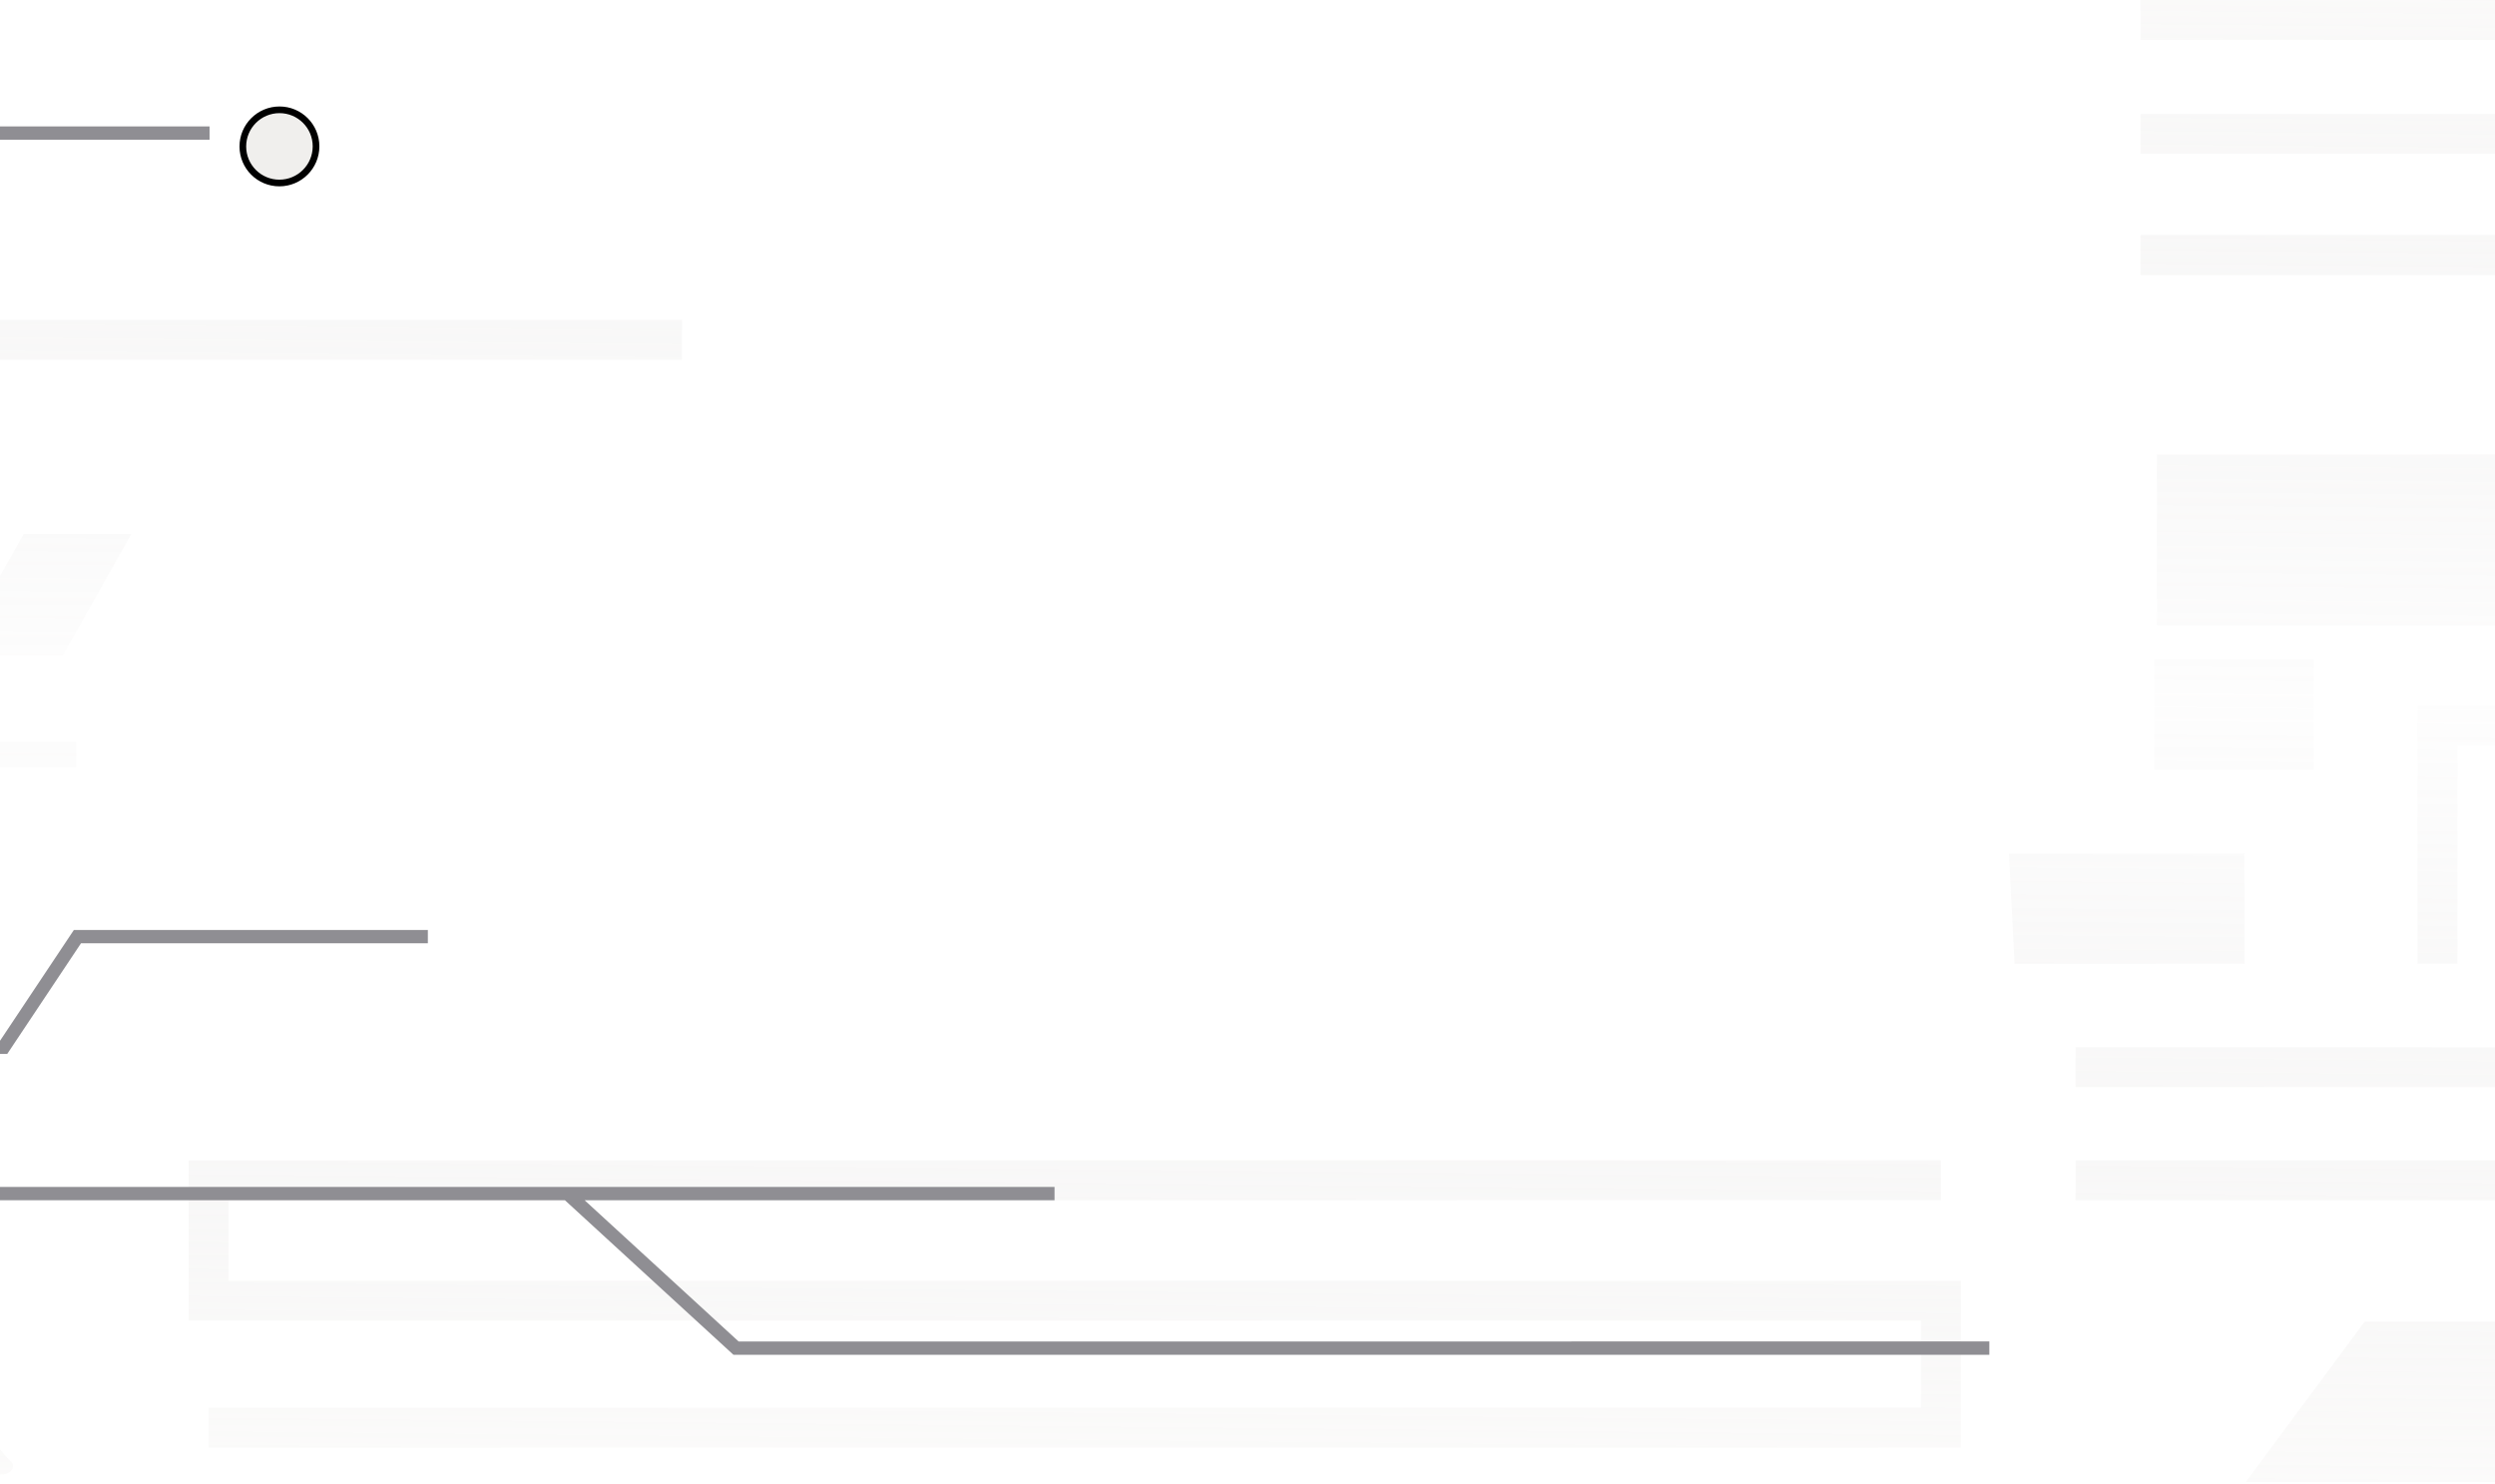 <svg width="375" height="223" viewBox="0 0 375 223" fill="none" xmlns="http://www.w3.org/2000/svg">
    <g clip-path="url(#clip0_31166_32156)">
        <path opacity="0.25" fill-rule="evenodd" clip-rule="evenodd" d="M510.414 222.734H337.557L355.413 198.642H510.414V222.734ZM302.793 144.875H337.344V128.278H301.943L302.793 144.875ZM324.194 94.016H532.515V68.317H324.194V94.016ZM347.758 115.695H323.803V99.099H347.758V115.695ZM377.515 144.875H532.515V120.783H377.515V144.875ZM31.351 211.594H288.727V198.496H31.351H28.351V195.496V177.403V174.403H31.351H291.727V180.403H34.351V192.496H291.727H294.727V195.496V214.594V217.594H291.727H31.351V211.594ZM311.968 157.398H487.312V163.398H311.968V157.398ZM532.515 35.328H321.714V41.328H532.515V35.328ZM363.359 144.875V109.005V106.005H366.359H535V112.005H369.359V144.875H363.359ZM532.515 17.125H321.714V23.125H532.515V17.125ZM321.714 0H532.515V6H321.714V0ZM-742.524 46.484H-757.004L-753.854 51.255L-747.761 60.484H-733.281L-742.524 46.484ZM-723.727 46.484H-738.207L-735.057 51.255L-728.965 60.484H-714.485L-723.727 46.484ZM-721.227 219.935V177.109H-707.739L-691.041 194.015V219.935H-721.227ZM-678.024 160.633V170.836H-670.583V164.661L-674.699 160.633H-678.024ZM-666.328 170.836V160.633H-663.004L-658.888 164.661V170.836H-666.328ZM-654.641 160.633V170.836H-647.201V164.661L-651.317 160.633H-654.641ZM-694.005 165.736L-694.199 165.508V165.736H-727.031V164.125H-695.375L-679.393 145.329L-678.023 146.94L-694.005 165.736ZM-718.881 67.705C-718.981 67.701 -719.081 67.703 -719.181 67.711L-719.45 67.731C-719.545 67.739 -719.64 67.751 -719.733 67.77L-720.001 67.822C-720.085 67.838 -720.167 67.859 -720.247 67.884L-720.515 67.968C-720.584 67.99 -720.651 68.014 -720.716 68.042L-720.984 68.156C-721.038 68.179 -721.091 68.204 -721.141 68.232L-721.409 68.376C-721.451 68.398 -721.491 68.422 -721.53 68.446L-721.798 68.619C-721.83 68.639 -721.86 68.66 -721.889 68.682L-722.158 68.882C-722.182 68.899 -722.205 68.918 -722.227 68.936L-722.496 69.161C-722.514 69.176 -722.532 69.191 -722.549 69.207L-722.817 69.454C-722.831 69.467 -722.845 69.48 -722.858 69.493L-723.126 69.762L-723.138 69.774L-723.157 69.794L-723.426 70.08L-723.435 70.091L-723.449 70.106L-723.718 70.409L-723.735 70.429L-724.004 70.745L-724.016 70.76L-724.285 71.087L-724.293 71.097L-724.562 71.431L-724.567 71.438L-724.837 71.778L-725.367 72.449L-725.372 72.455L-725.632 72.778L-725.889 73.091L-726.143 73.39L-726.391 73.671L-726.633 73.929L-726.866 74.163L-727.088 74.369L-727.296 74.544L-727.486 74.685L-727.65 74.791L-727.782 74.863L-727.874 74.903L-727.896 74.909L-727.969 74.881L-728.086 74.822L-728.239 74.729L-728.42 74.601L-728.622 74.438L-728.839 74.244L-729.069 74.02L-729.308 73.77L-729.553 73.498L-729.805 73.206L-730.061 72.897L-730.322 72.575L-730.584 72.245L-730.587 72.242L-731.121 71.566L-731.394 71.225L-731.401 71.216L-731.669 70.886L-731.68 70.873L-731.949 70.553L-731.965 70.534L-732.233 70.226L-732.246 70.212L-732.254 70.203L-732.522 69.91L-732.536 69.895L-732.55 69.88L-732.819 69.605L-732.839 69.585L-732.855 69.568L-733.124 69.313C-733.134 69.304 -733.143 69.295 -733.154 69.285L-733.172 69.269L-733.44 69.036C-733.46 69.019 -733.481 69.001 -733.503 68.984L-733.771 68.775C-733.798 68.755 -733.825 68.735 -733.854 68.715L-734.122 68.533C-734.157 68.509 -734.193 68.486 -734.231 68.465L-734.499 68.31C-734.545 68.283 -734.592 68.258 -734.642 68.236L-734.91 68.11C-734.969 68.082 -735.03 68.057 -735.093 68.034L-735.362 67.939C-735.436 67.913 -735.512 67.89 -735.591 67.871L-735.859 67.807C-735.947 67.786 -736.038 67.769 -736.13 67.758L-736.398 67.725C-736.496 67.713 -736.596 67.707 -736.695 67.707L-736.964 67.707C-737.064 67.706 -737.163 67.712 -737.262 67.723L-737.53 67.755C-737.622 67.766 -737.713 67.781 -737.802 67.802L-738.071 67.865C-738.15 67.884 -738.227 67.906 -738.302 67.933L-738.57 68.027C-738.634 68.049 -738.696 68.074 -738.755 68.102L-739.024 68.226C-739.073 68.249 -739.121 68.274 -739.167 68.301L-739.436 68.454C-739.474 68.476 -739.51 68.499 -739.546 68.523L-739.814 68.704C-739.843 68.724 -739.871 68.744 -739.898 68.765L-740.166 68.973C-740.188 68.99 -740.209 69.007 -740.23 69.025L-740.498 69.257C-740.515 69.271 -740.531 69.286 -740.546 69.301L-740.815 69.555L-740.828 69.569L-740.837 69.578L-740.852 69.592L-741.12 69.867L-741.135 69.882L-741.149 69.897L-741.417 70.189L-741.425 70.198L-741.438 70.213L-741.707 70.52L-741.723 70.539L-741.991 70.859L-742.002 70.872L-742.271 71.201L-742.278 71.211L-742.547 71.546L-743.085 72.228L-743.088 72.231L-743.351 72.561L-743.611 72.884L-743.868 73.193L-744.119 73.486L-744.366 73.759L-744.605 74.01L-744.835 74.235L-745.053 74.431L-745.255 74.594L-745.437 74.724L-745.591 74.819L-745.711 74.879L-745.787 74.909L-745.806 74.904L-745.897 74.865L-746.027 74.795L-746.19 74.69L-746.379 74.55L-746.586 74.377L-746.808 74.172L-747.041 73.94L-747.282 73.682L-747.53 73.402L-747.783 73.104L-748.041 72.791L-748.302 72.466L-749.105 71.452L-749.378 71.112L-749.387 71.101L-749.655 70.775L-749.668 70.759L-749.936 70.443L-749.954 70.423L-750.222 70.12L-750.23 70.111L-750.245 70.094L-750.514 69.807C-750.524 69.796 -750.534 69.785 -750.544 69.775L-750.813 69.506C-750.826 69.493 -750.839 69.48 -750.853 69.467L-751.121 69.219C-751.138 69.203 -751.156 69.188 -751.174 69.173L-751.442 68.947C-751.464 68.929 -751.487 68.911 -751.511 68.893L-751.779 68.692C-751.808 68.671 -751.838 68.65 -751.87 68.63L-752.138 68.456C-752.176 68.431 -752.216 68.408 -752.257 68.386L-752.525 68.24C-752.575 68.213 -752.627 68.188 -752.681 68.165L-752.949 68.049C-753.013 68.022 -753.079 67.997 -753.147 67.975L-753.416 67.89C-753.495 67.865 -753.576 67.844 -753.66 67.827L-753.928 67.773C-754.02 67.755 -754.115 67.742 -754.21 67.734L-754.478 67.712C-754.578 67.704 -754.679 67.701 -754.779 67.705L-755.047 67.715C-755.145 67.719 -755.243 67.728 -755.339 67.743L-755.607 67.785C-756.566 67.935 -757.171 68.603 -756.957 69.277C-756.744 69.95 -755.794 70.375 -754.835 70.225L-754.745 70.211L-754.714 70.221L-754.622 70.261L-754.49 70.332L-754.326 70.439L-754.136 70.58L-753.928 70.755L-753.706 70.96L-753.473 71.194L-753.231 71.453L-752.983 71.733L-752.729 72.032L-752.471 72.346L-752.21 72.672L-751.407 73.686L-751.402 73.692L-751.133 74.026L-751.125 74.037L-750.856 74.363L-750.844 74.379L-750.575 74.694L-750.557 74.715L-750.289 75.017C-750.281 75.026 -750.274 75.035 -750.266 75.043L-749.997 75.33C-749.987 75.341 -749.977 75.351 -749.966 75.362L-749.698 75.63C-749.685 75.643 -749.671 75.656 -749.657 75.669L-749.389 75.916C-749.372 75.932 -749.354 75.948 -749.336 75.963L-749.067 76.187C-749.045 76.206 -749.022 76.224 -748.998 76.242L-748.729 76.441C-748.7 76.463 -748.67 76.484 -748.638 76.505L-748.37 76.677C-748.331 76.702 -748.291 76.725 -748.249 76.748L-747.981 76.892C-747.931 76.919 -747.878 76.944 -747.824 76.967L-747.556 77.082C-747.491 77.109 -747.424 77.134 -747.355 77.155L-747.087 77.239C-747.007 77.264 -746.925 77.285 -746.841 77.301L-746.573 77.354C-746.48 77.372 -746.385 77.385 -746.29 77.392L-746.021 77.413C-745.921 77.421 -745.821 77.422 -745.721 77.418L-745.452 77.407C-745.354 77.403 -745.257 77.393 -745.161 77.377L-744.893 77.334C-744.805 77.32 -744.719 77.301 -744.635 77.278L-744.366 77.203C-744.293 77.182 -744.222 77.159 -744.153 77.131L-743.884 77.026C-743.826 77.003 -743.77 76.978 -743.715 76.95L-743.447 76.814C-743.402 76.792 -743.359 76.767 -743.317 76.742L-743.049 76.578C-743.014 76.557 -742.981 76.535 -742.949 76.512L-742.681 76.32C-742.655 76.302 -742.63 76.283 -742.606 76.263L-742.337 76.046L-742.316 76.028C-742.304 76.018 -742.292 76.007 -742.28 75.997L-742.012 75.756C-742.004 75.749 -741.996 75.742 -741.989 75.735C-741.982 75.728 -741.975 75.722 -741.968 75.715L-741.699 75.453C-741.688 75.441 -741.677 75.43 -741.666 75.419L-741.397 75.137L-741.387 75.126L-741.372 75.109L-741.104 74.811C-741.097 74.804 -741.091 74.797 -741.084 74.789L-740.816 74.477L-740.802 74.46L-740.533 74.137L-740.524 74.125L-740.255 73.793L-740.249 73.785L-739.981 73.448L-739.978 73.444L-739.446 72.771L-739.442 72.766L-739.181 72.44L-738.922 72.122L-738.667 71.819L-738.417 71.532L-738.174 71.267L-737.938 71.026L-737.712 70.811L-737.499 70.627L-737.304 70.476L-737.132 70.36L-736.989 70.278L-736.885 70.23L-736.842 70.214L-736.795 70.231L-736.689 70.281L-736.545 70.364L-736.372 70.482L-736.175 70.635L-735.962 70.82L-735.736 71.035L-735.499 71.278L-735.256 71.544L-735.006 71.831L-734.75 72.135L-734.491 72.453L-734.23 72.78L-734.227 72.785L-733.694 73.459L-733.691 73.462L-733.423 73.799L-733.417 73.807L-733.148 74.139L-733.138 74.151L-732.87 74.474L-732.855 74.491L-732.587 74.803C-732.581 74.81 -732.574 74.818 -732.568 74.825L-732.299 75.123L-732.286 75.137L-732.273 75.151L-732.005 75.431C-731.994 75.443 -731.983 75.454 -731.971 75.466L-731.703 75.727L-731.683 75.746L-731.674 75.754L-731.658 75.769L-731.39 76.008L-731.371 76.025C-731.359 76.036 -731.345 76.047 -731.332 76.058L-731.064 76.274C-731.039 76.294 -731.014 76.313 -730.987 76.332L-730.719 76.522C-730.687 76.545 -730.653 76.567 -730.619 76.588L-730.35 76.751C-730.308 76.777 -730.264 76.801 -730.219 76.824L-729.95 76.958C-729.895 76.986 -729.838 77.011 -729.78 77.034L-729.511 77.138C-729.442 77.165 -729.37 77.189 -729.296 77.209L-729.027 77.283C-728.943 77.306 -728.856 77.325 -728.767 77.338L-728.499 77.38C-728.403 77.395 -728.305 77.405 -728.207 77.408L-727.939 77.418C-727.839 77.422 -727.738 77.42 -727.638 77.412L-727.37 77.39C-727.275 77.382 -727.18 77.369 -727.088 77.35L-726.82 77.296C-726.736 77.279 -726.655 77.259 -726.576 77.234L-726.307 77.148C-726.239 77.127 -726.173 77.102 -726.109 77.074L-725.841 76.959C-725.787 76.935 -725.735 76.91 -725.685 76.883L-725.417 76.738C-725.376 76.716 -725.336 76.692 -725.298 76.668L-725.03 76.494C-724.999 76.474 -724.968 76.453 -724.939 76.431L-724.671 76.231C-724.66 76.223 -724.65 76.215 -724.64 76.207C-724.627 76.197 -724.614 76.186 -724.602 76.176L-724.334 75.951C-724.322 75.941 -724.311 75.932 -724.301 75.922L-724.281 75.905L-724.013 75.656L-723.999 75.644C-723.99 75.635 -723.981 75.626 -723.973 75.618L-723.704 75.349C-723.694 75.338 -723.684 75.328 -723.674 75.317L-723.405 75.029L-723.393 75.016L-723.382 75.004L-723.114 74.701L-723.105 74.691L-723.096 74.68L-722.828 74.364L-722.815 74.349L-722.547 74.022L-722.538 74.012L-722.27 73.678L-721.727 72.991L-721.465 72.661L-721.46 72.655L-721.201 72.332L-720.943 72.019L-720.69 71.721L-720.442 71.442L-720.201 71.184L-719.968 70.951L-719.746 70.747L-719.539 70.573L-719.35 70.433L-719.187 70.329L-719.057 70.258L-718.966 70.22L-718.948 70.214L-718.871 70.244L-718.751 70.305L-718.597 70.399L-718.415 70.529L-718.213 70.693L-717.995 70.889L-717.765 71.114L-717.526 71.364L-717.28 71.638L-717.028 71.931L-716.771 72.24L-716.511 72.562L-716.248 72.892L-716.245 72.896L-715.711 73.572L-715.707 73.577L-715.438 73.913L-715.431 73.922L-715.162 74.251L-715.151 74.265L-714.883 74.585L-714.874 74.595L-714.867 74.603L-714.598 74.911L-714.588 74.922L-714.577 74.935L-714.309 75.227L-714.294 75.243L-714.28 75.257L-714.012 75.531L-713.997 75.546L-713.986 75.558L-713.975 75.568L-713.706 75.823C-713.122 76.377 -712.008 76.494 -711.219 76.083C-710.43 75.672 -710.264 74.889 -710.848 74.334L-711.098 74.098L-711.334 73.856L-711.577 73.591L-711.827 73.305L-712.082 73.001L-712.341 72.684L-712.602 72.358L-712.606 72.353L-713.138 71.679L-713.409 71.338L-713.415 71.331L-713.684 70.999L-713.693 70.987L-713.962 70.663L-713.976 70.647L-714.244 70.334C-714.251 70.327 -714.257 70.32 -714.264 70.312L-714.532 70.014L-714.543 70.002L-714.558 69.987L-714.826 69.705C-714.837 69.694 -714.848 69.682 -714.859 69.671L-715.128 69.409C-715.135 69.401 -715.143 69.394 -715.151 69.386L-715.172 69.368L-715.44 69.127L-715.461 69.108L-715.483 69.09L-715.497 69.078L-715.766 68.861C-715.79 68.841 -715.815 68.822 -715.841 68.803L-716.11 68.612C-716.127 68.599 -716.146 68.586 -716.164 68.574C-716.179 68.564 -716.194 68.555 -716.209 68.546L-716.477 68.382C-716.519 68.356 -716.562 68.332 -716.607 68.309L-716.876 68.174C-716.93 68.146 -716.986 68.121 -717.044 68.098L-717.313 67.992C-717.382 67.965 -717.453 67.941 -717.526 67.921L-717.795 67.846C-717.879 67.823 -717.965 67.804 -718.053 67.789L-718.321 67.746C-718.417 67.731 -718.514 67.721 -718.612 67.717L-718.881 67.705ZM-744.586 100.611V150.484H-736.72L-721.228 131.219V100.611H-744.586ZM-747.281 163.5L-735.955 174.25V228.055H-731.704V171.86L-744.611 159.609L-747.281 163.5ZM-324.633 206.77V200.384H-678.024V186.663H-324.633V180.746H-678.024V177.109H-321.217V190.299H-674.607V196.747H-321.217V210.406H-674.607V217.977H-549.951V221.614H-678.024V206.77H-324.633ZM-696.126 83.941V89.858H-656.5V103.579H-708.896V99.943H-659.916V93.495H-699.542V80.305H-668.405V83.941H-696.126ZM9.424 98.484H-6.754L-3.235 92.27L3.572 80.249H19.75L9.424 98.484ZM-216.197 211.984H-200.019L-187.992 196.749H-204.17L-216.197 211.984ZM-178.292 211.984H-194.47L-182.443 196.749H-166.266L-178.292 211.984ZM-172.736 211.984H-156.558L-144.531 196.749H-160.709L-172.736 211.984ZM-134.824 211.984H-151.001L-138.974 196.749H-122.797L-134.824 211.984ZM-129.267 211.984H-113.089L-101.062 196.749H-117.24L-129.267 211.984ZM-69.125 211.984H-107.533L-95.506 196.749H-69.125V211.984ZM-11.568 98.484H-27.746L-24.227 92.27L-17.42 80.249H-1.242L-11.568 98.484ZM-60.053 189.563H-43.875V177.405H-60.053V185.419V189.563ZM-59.633 154.313V111.487H-29.453V111.484H11.457V115.308H-29.447V137.407L-46.145 154.313H-59.633ZM-57.938 164.695H-12.988V166.307H-57.938V164.695ZM-70.904 216.195H-217.891V217.807H-70.904V216.195ZM-222.148 220.813H-70.91V222.424H-222.148V220.813ZM-70.91 225.422H-227.25V227.033H-70.91V225.422ZM-6.72 213.007C-6.62 213 -6.52 212.998 -6.419 213.002L-6.151 213.014C-6.053 213.018 -5.956 213.028 -5.86 213.043L-5.592 213.086C-5.504 213.101 -5.418 213.119 -5.334 213.143L-5.065 213.218C-5.037 213.226 -5.009 213.234 -4.981 213.243C-4.96 213.25 -4.939 213.257 -4.919 213.264C-4.908 213.268 -4.897 213.272 -4.886 213.276C-4.875 213.28 -4.863 213.285 -4.852 213.289L-4.583 213.395C-4.557 213.405 -4.531 213.416 -4.505 213.427C-4.474 213.441 -4.444 213.455 -4.414 213.47L-4.146 213.606C-4.101 213.629 -4.058 213.653 -4.016 213.679L-3.747 213.843C-3.736 213.85 -3.725 213.857 -3.714 213.864C-3.691 213.878 -3.67 213.893 -3.648 213.908L-3.38 214.1C-3.368 214.109 -3.356 214.118 -3.344 214.127C-3.331 214.137 -3.317 214.147 -3.305 214.157L-3.036 214.375L-3.014 214.393L-3.001 214.404C-2.993 214.411 -2.986 214.417 -2.979 214.424L-2.71 214.664C-2.695 214.678 -2.681 214.692 -2.667 214.705L-2.398 214.968C-2.387 214.979 -2.376 214.99 -2.365 215.002L-2.096 215.283L-2.086 215.295L-2.071 215.311L-1.802 215.609L-1.799 215.613L-1.783 215.631L-1.515 215.943L-1.501 215.96L-1.232 216.284L-1.222 216.296L-0.954 216.628L-0.948 216.635L-0.677 216.976L-0.145 217.65L-0.141 217.654L0.12 217.981L0.379 218.298L0.634 218.602L0.884 218.888L1.127 219.153L1.363 219.395L1.613 219.631C2.197 220.186 2.032 220.969 1.242 221.38C0.453 221.791 -0.661 221.674 -1.245 221.12L-1.514 220.865L-1.532 220.847C-1.538 220.841 -1.545 220.835 -1.551 220.828L-1.819 220.554L-1.833 220.54L-1.847 220.524L-2.116 220.232L-2.127 220.219L-2.137 220.208L-2.406 219.9L-2.413 219.892L-2.422 219.882L-2.69 219.562L-2.701 219.548L-2.97 219.219L-2.977 219.21L-3.246 218.874L-3.249 218.869L-3.784 218.193L-3.787 218.189L-4.05 217.859L-4.31 217.537L-4.567 217.228L-4.818 216.935L-5.064 216.661L-5.303 216.41L-5.533 216.186L-5.752 215.99L-5.954 215.826L-6.136 215.696L-6.29 215.602L-6.41 215.541L-6.486 215.511L-6.505 215.517L-6.596 215.555L-6.726 215.625L-6.889 215.73L-7.078 215.87L-7.285 216.044L-7.507 216.248L-7.74 216.481L-7.981 216.739L-8.229 217.018L-8.482 217.316L-8.74 217.629L-8.999 217.952L-9.004 217.958L-9.265 218.288L-9.809 218.975L-10.077 219.309L-10.086 219.319L-10.354 219.646L-10.367 219.661L-10.635 219.977L-10.644 219.988L-10.652 219.998L-10.921 220.301C-10.929 220.309 -10.936 220.318 -10.944 220.326L-11.213 220.614C-11.223 220.625 -11.233 220.635 -11.243 220.646L-11.512 220.915C-11.525 220.928 -11.538 220.941 -11.552 220.953L-11.82 221.202L-11.832 221.212L-11.845 221.224C-11.854 221.232 -11.863 221.24 -11.873 221.248L-12.141 221.473L-12.158 221.488L-12.167 221.494C-12.181 221.506 -12.195 221.517 -12.21 221.528L-12.478 221.728C-12.507 221.75 -12.537 221.771 -12.569 221.791L-12.837 221.964C-12.854 221.976 -12.871 221.986 -12.889 221.997C-12.911 222.01 -12.933 222.023 -12.956 222.035L-13.224 222.18C-13.274 222.207 -13.326 222.232 -13.379 222.255L-13.648 222.371C-13.712 222.399 -13.778 222.424 -13.846 222.445L-14.114 222.53C-14.194 222.555 -14.275 222.576 -14.358 222.593L-14.627 222.647C-14.676 222.657 -14.725 222.665 -14.775 222.672C-14.805 222.676 -14.834 222.68 -14.864 222.682C-14.879 222.684 -14.894 222.685 -14.909 222.687L-15.177 222.709C-15.277 222.717 -15.377 222.719 -15.478 222.715L-15.746 222.705C-15.816 222.703 -15.885 222.697 -15.954 222.689C-15.982 222.686 -16.01 222.682 -16.038 222.677L-16.306 222.635C-16.348 222.629 -16.39 222.621 -16.431 222.612C-16.458 222.607 -16.485 222.601 -16.511 222.594C-16.529 222.59 -16.548 222.585 -16.566 222.58L-16.834 222.506C-16.908 222.486 -16.98 222.462 -17.05 222.435L-17.318 222.331C-17.346 222.32 -17.373 222.309 -17.399 222.297C-17.43 222.284 -17.46 222.27 -17.489 222.255L-17.757 222.121C-17.803 222.098 -17.847 222.074 -17.889 222.048L-18.157 221.885C-18.192 221.864 -18.226 221.842 -18.258 221.819L-18.526 221.628C-18.541 221.618 -18.555 221.608 -18.569 221.597C-18.58 221.589 -18.591 221.58 -18.602 221.571L-18.871 221.355C-18.891 221.339 -18.91 221.322 -18.929 221.305L-19.197 221.065C-19.212 221.052 -19.227 221.038 -19.241 221.024L-19.51 220.763C-19.521 220.751 -19.533 220.74 -19.544 220.728L-19.812 220.447C-19.821 220.438 -19.83 220.429 -19.838 220.42L-20.106 220.122L-20.118 220.109L-20.126 220.1L-20.394 219.788L-20.409 219.771L-20.677 219.448L-20.687 219.436L-20.955 219.104L-20.962 219.096L-21.23 218.759L-21.233 218.756L-21.765 218.082L-21.769 218.077L-22.03 217.75L-22.289 217.432L-22.544 217.128L-22.794 216.841L-23.038 216.575L-23.275 216.332L-23.501 216.117L-23.714 215.932L-23.91 215.779L-24.084 215.661L-24.227 215.578L-24.334 215.528L-24.381 215.511L-24.424 215.527L-24.528 215.575L-24.671 215.657L-24.843 215.773L-25.038 215.924L-25.251 216.108L-25.477 216.323L-25.713 216.564L-25.956 216.829L-26.206 217.116L-26.461 217.419L-26.72 217.737L-26.981 218.063L-26.985 218.068L-27.517 218.741L-27.52 218.745L-27.788 219.082L-27.794 219.09L-28.062 219.422L-28.072 219.434L-28.341 219.757L-28.355 219.774L-28.623 220.086L-28.631 220.095L-28.642 220.108L-28.911 220.406C-28.919 220.416 -28.928 220.425 -28.936 220.434L-29.205 220.716C-29.216 220.727 -29.227 220.738 -29.238 220.749L-29.507 221.012L-29.527 221.032C-29.535 221.039 -29.543 221.046 -29.55 221.053L-29.819 221.294C-29.837 221.31 -29.856 221.327 -29.876 221.343L-30.145 221.56C-30.169 221.58 -30.194 221.599 -30.22 221.617L-30.488 221.809C-30.502 221.819 -30.517 221.829 -30.531 221.838C-30.549 221.851 -30.568 221.863 -30.587 221.874L-30.856 222.039C-30.898 222.064 -30.941 222.089 -30.986 222.111L-31.254 222.247C-31.268 222.254 -31.283 222.261 -31.297 222.268C-31.31 222.274 -31.322 222.28 -31.334 222.285C-31.364 222.298 -31.393 222.311 -31.423 222.323L-31.692 222.428C-31.761 222.455 -31.832 222.479 -31.905 222.5L-32.174 222.575C-32.221 222.588 -32.268 222.599 -32.316 222.61C-32.354 222.618 -32.393 222.625 -32.432 222.631L-32.7 222.674C-32.759 222.684 -32.819 222.691 -32.879 222.696C-32.916 222.7 -32.954 222.702 -32.991 222.704L-33.259 222.715C-33.312 222.717 -33.364 222.718 -33.417 222.717C-33.465 222.716 -33.513 222.714 -33.56 222.71L-33.828 222.689C-33.892 222.684 -33.956 222.677 -34.019 222.667C-34.05 222.662 -34.081 222.657 -34.112 222.651L-34.38 222.598C-34.464 222.582 -34.546 222.561 -34.626 222.536L-34.894 222.452C-34.963 222.431 -35.03 222.406 -35.094 222.379L-35.363 222.264C-35.384 222.255 -35.405 222.246 -35.426 222.236C-35.449 222.225 -35.471 222.214 -35.493 222.203L-35.52 222.189L-35.788 222.045C-35.814 222.031 -35.839 222.017 -35.863 222.002L-35.891 221.985L-35.908 221.974L-36.177 221.802C-36.19 221.793 -36.203 221.785 -36.216 221.776C-36.224 221.77 -36.233 221.764 -36.242 221.758C-36.251 221.751 -36.26 221.745 -36.268 221.738L-36.537 221.539C-36.561 221.521 -36.584 221.503 -36.606 221.484L-36.875 221.26L-36.896 221.242C-36.907 221.232 -36.917 221.223 -36.928 221.213L-37.196 220.966C-37.204 220.959 -37.211 220.952 -37.218 220.945L-37.237 220.927L-37.505 220.659C-37.516 220.648 -37.526 220.638 -37.536 220.627L-37.804 220.34L-37.814 220.33L-37.828 220.314L-38.096 220.012L-38.114 219.991L-38.382 219.675L-38.395 219.66L-38.663 219.334L-38.672 219.323L-38.941 218.989L-38.946 218.983L-39.749 217.969L-40.01 217.643L-40.268 217.329L-40.522 217.03L-40.77 216.75L-41.011 216.491L-41.245 216.257L-41.467 216.052L-41.675 215.877L-41.864 215.736L-42.029 215.629L-42.161 215.558L-42.253 215.518L-42.284 215.508L-42.374 215.522C-43.333 215.672 -44.283 215.247 -44.496 214.573C-44.709 213.9 -44.105 213.232 -43.146 213.082L-42.878 213.04C-42.782 213.025 -42.684 213.016 -42.586 213.012L-42.318 213.002C-42.217 212.998 -42.117 213.001 -42.017 213.009L-41.749 213.031C-41.653 213.039 -41.559 213.052 -41.467 213.07L-41.198 213.124C-41.115 213.141 -41.033 213.162 -40.955 213.187L-40.686 213.272C-40.647 213.285 -40.608 213.298 -40.57 213.313C-40.542 213.323 -40.515 213.334 -40.488 213.346L-40.219 213.462C-40.2 213.47 -40.18 213.479 -40.161 213.488C-40.128 213.504 -40.096 213.52 -40.064 213.537L-39.796 213.682C-39.775 213.694 -39.754 213.706 -39.733 213.718C-39.724 213.724 -39.714 213.729 -39.705 213.735C-39.696 213.741 -39.686 213.747 -39.677 213.753L-39.408 213.927L-39.388 213.94C-39.379 213.946 -39.369 213.953 -39.359 213.96L-39.339 213.974L-39.318 213.989L-39.05 214.19C-39.026 214.208 -39.003 214.226 -38.981 214.244L-38.712 214.47C-38.703 214.478 -38.694 214.486 -38.685 214.494L-38.676 214.501L-38.66 214.516L-38.392 214.764L-38.371 214.784L-38.352 214.803L-38.083 215.072L-38.067 215.089L-38.053 215.104L-37.784 215.391C-37.776 215.399 -37.769 215.408 -37.761 215.417L-37.492 215.72L-37.475 215.74L-37.207 216.056L-37.194 216.071L-36.926 216.398L-36.917 216.409L-36.644 216.749L-35.841 217.763L-35.58 218.088L-35.322 218.401L-35.069 218.699L-34.821 218.979L-34.58 219.237L-34.347 219.469L-34.125 219.674L-33.917 219.847L-33.729 219.987L-33.566 220.092L-33.435 220.162L-33.345 220.201L-33.326 220.206L-33.249 220.176L-33.13 220.116L-32.976 220.021L-32.794 219.891L-32.592 219.728L-32.373 219.532L-32.143 219.307L-31.904 219.056L-31.658 218.783L-31.407 218.49L-31.15 218.181L-30.89 217.858L-30.627 217.528L-30.624 217.525L-30.085 216.843L-29.817 216.507L-29.81 216.498L-29.541 216.169L-29.53 216.155L-29.262 215.836L-29.246 215.817L-28.977 215.51C-28.97 215.502 -28.963 215.494 -28.956 215.486L-28.687 215.193C-28.678 215.183 -28.669 215.173 -28.659 215.164L-28.391 214.889C-28.379 214.877 -28.366 214.864 -28.354 214.852L-28.085 214.598C-28.076 214.589 -28.066 214.58 -28.056 214.571L-28.037 214.554L-27.768 214.322C-27.748 214.304 -27.727 214.287 -27.705 214.27L-27.436 214.062C-27.41 214.041 -27.382 214.021 -27.353 214.001L-27.084 213.82C-27.049 213.796 -27.013 213.773 -26.975 213.751L-26.706 213.598C-26.68 213.582 -26.652 213.567 -26.624 213.553C-26.604 213.543 -26.583 213.533 -26.562 213.523L-26.294 213.399C-26.235 213.371 -26.173 213.346 -26.109 213.324L-25.84 213.229C-25.766 213.203 -25.689 213.181 -25.61 213.162L-25.341 213.099C-25.252 213.078 -25.161 213.062 -25.069 213.052L-24.8 213.02C-24.702 213.009 -24.602 213.003 -24.503 213.003L-24.234 213.004C-24.135 213.004 -24.035 213.01 -23.937 213.022L-23.669 213.055C-23.577 213.066 -23.486 213.083 -23.398 213.104L-23.13 213.168C-23.051 213.187 -22.974 213.21 -22.901 213.236L-22.632 213.331C-22.611 213.339 -22.59 213.347 -22.57 213.355C-22.529 213.371 -22.488 213.388 -22.449 213.407L-22.18 213.532C-22.131 213.555 -22.084 213.58 -22.038 213.607L-21.77 213.761C-21.732 213.783 -21.696 213.806 -21.661 213.83L-21.393 214.012L-21.375 214.025L-21.358 214.036C-21.342 214.048 -21.326 214.06 -21.31 214.072L-21.042 214.281L-21.028 214.292L-21.008 214.309L-21 214.315L-20.979 214.333L-20.711 214.566C-20.694 214.581 -20.678 214.595 -20.663 214.61L-20.394 214.865L-20.377 214.882C-20.37 214.888 -20.364 214.895 -20.358 214.902L-20.089 215.177L-20.077 215.19L-20.061 215.207L-19.793 215.5L-19.782 215.512L-19.772 215.523L-19.503 215.831L-19.488 215.85L-19.219 216.17L-19.208 216.183L-18.94 216.513L-18.932 216.522L-18.66 216.863L-18.126 217.539L-18.123 217.542L-17.86 217.872L-17.6 218.194L-17.344 218.502L-17.092 218.795L-16.846 219.067L-16.608 219.317L-16.378 219.541L-16.161 219.735L-15.959 219.898L-15.778 220.026L-15.625 220.119L-15.507 220.178L-15.435 220.206L-15.413 220.199L-15.321 220.16L-15.189 220.088L-15.024 219.982L-14.835 219.841L-14.627 219.666L-14.405 219.46L-14.171 219.226L-13.93 218.967L-13.682 218.687L-13.428 218.388L-13.17 218.074L-12.911 217.752L-12.906 217.746L-12.376 217.075L-12.106 216.734L-12.101 216.728L-11.832 216.394L-11.824 216.384L-11.555 216.057L-11.542 216.042L-11.274 215.726L-11.256 215.706L-10.988 215.403C-10.98 215.394 -10.972 215.386 -10.964 215.377L-10.696 215.091L-10.684 215.078L-10.665 215.059L-10.397 214.79C-10.383 214.777 -10.37 214.764 -10.356 214.751L-10.088 214.504L-10.073 214.491C-10.061 214.48 -10.048 214.469 -10.035 214.458L-9.766 214.233C-9.744 214.214 -9.721 214.196 -9.697 214.178L-9.428 213.979C-9.399 213.957 -9.368 213.936 -9.337 213.916L-9.068 213.743L-9.047 213.73C-9.039 213.724 -9.03 213.719 -9.022 213.714C-8.998 213.7 -8.973 213.686 -8.948 213.673L-8.68 213.528C-8.646 213.51 -8.611 213.493 -8.575 213.476C-8.558 213.469 -8.541 213.461 -8.523 213.453L-8.255 213.339L-8.237 213.331L-8.213 213.321C-8.196 213.315 -8.179 213.308 -8.163 213.302C-8.127 213.289 -8.091 213.277 -8.054 213.265L-7.786 213.181C-7.706 213.156 -7.624 213.135 -7.54 213.119L-7.272 213.067C-7.179 213.048 -7.084 213.036 -6.988 213.028L-6.72 213.007ZM-54.27 223.734C-51.511 223.734 -49.275 221.104 -49.275 217.859C-49.275 214.615 -51.511 211.984 -54.27 211.984C-57.029 211.984 -59.266 214.615 -59.266 217.859C-59.266 221.104 -57.029 223.734 -54.27 223.734ZM311.976 174.406H487.32V180.406H311.976V174.406ZM-110.074 36.047H-113.074V39.047V59.547V62.547V81.047H-202.758V87.047H-113.074V92.047H-202.758V98.047H-110.074H-107.074V95.047V87.047V84.047V65.547H-29.72V59.547H-107.074V54.062H102.499V48.062H-107.074V42.047H-29.72V36.047H-110.074ZM-99.877 98.047H-42.907V73.797H-99.877V91.118V98.047ZM-122.251 140.312H-108.071V120.589H-122.251V130.677V140.312ZM-281.042 222.422H-238.047V174.422H-281.042V202.993H-309.704V222.422H-281.042ZM-138.461 182.078H-190.33V172.443V155.355L-166.947 126.355H-138.461V182.078ZM-80.719 153.391H-101.058V141.703V118.305H-201.11V112.305H-82.066V112.484H-80.719V153.391ZM-318.891 222.422H-531.469V216.422H-318.891V222.422ZM-125.117 167.18H-78.35V161.18H-125.117V167.18ZM-78.35 181.18H-125.117V175.18H-78.35V181.18Z" fill="url(#paint0_linear_31166_32156)"/>
        <path d="M31.497 20H-14.003L-33.003 38H-64.539M-64.539 154.351L-64.539 38M-64.539 192.949L-64.539 38" stroke="#8F8E93" stroke-width="2" stroke-linejoin="round"/>
        <path d="M299 202.625L110.623 202.626L85.296 179.399M85.296 179.399L-13.707 179.399L-63.71 179.399L-63.347 157.413L0.55 157.413L11.638 140.781L64.307 140.781M85.296 179.399L158.5 179.399" stroke="#8F8E93" stroke-width="2"/>
        <g filter="url(#filter0_d_31166_32156)">
            <ellipse cx="6" cy="6" rx="6" ry="6" transform="matrix(0 -1 1 -0.002 29 26.016)" fill="#F0EFED"/>
            <path d="M35 14.505C38.038 14.5 40.5 16.958 40.5 19.996C40.5 23.033 38.038 25.5 35 25.505C31.962 25.511 29.5 23.052 29.5 20.015C29.5 16.977 31.962 14.511 35 14.505Z" stroke="black"/>
        </g>
    </g>
    <defs>
        <filter id="filter0_d_31166_32156" x="29" y="14.005" width="19" height="14" filterUnits="userSpaceOnUse" color-interpolation-filters="sRGB">
            <feFlood flood-opacity="0" result="BackgroundImageFix"/>
            <feColorMatrix in="SourceAlpha" type="matrix" values="0 0 0 0 0 0 0 0 0 0 0 0 0 0 0 0 0 0 127 0" result="hardAlpha"/>
            <feOffset dx="7" dy="2"/>
            <feComposite in2="hardAlpha" operator="out"/>
            <feColorMatrix type="matrix" values="0 0 0 0 0 0 0 0 0 0 0 0 0 0 0 0 0 0 1 0"/>
            <feBlend mode="normal" in2="BackgroundImageFix" result="effect1_dropShadow_31166_32156"/>
            <feBlend mode="normal" in="SourceGraphic" in2="effect1_dropShadow_31166_32156" result="shape"/>
        </filter>
        <linearGradient id="paint0_linear_31166_32156" x1="469.997" y1="228.055" x2="472.349" y2="-11.434" gradientUnits="userSpaceOnUse">
            <stop stop-color="#F1EFED"/>
            <stop offset="0.503" stop-color="#A9A5A4" stop-opacity="0.07"/>
            <stop offset="1" stop-color="#F1EFED"/>
        </linearGradient>
        <clipPath id="clip0_31166_32156">
            <rect width="375" height="223" fill="white"/>
        </clipPath>
    </defs>
</svg>
